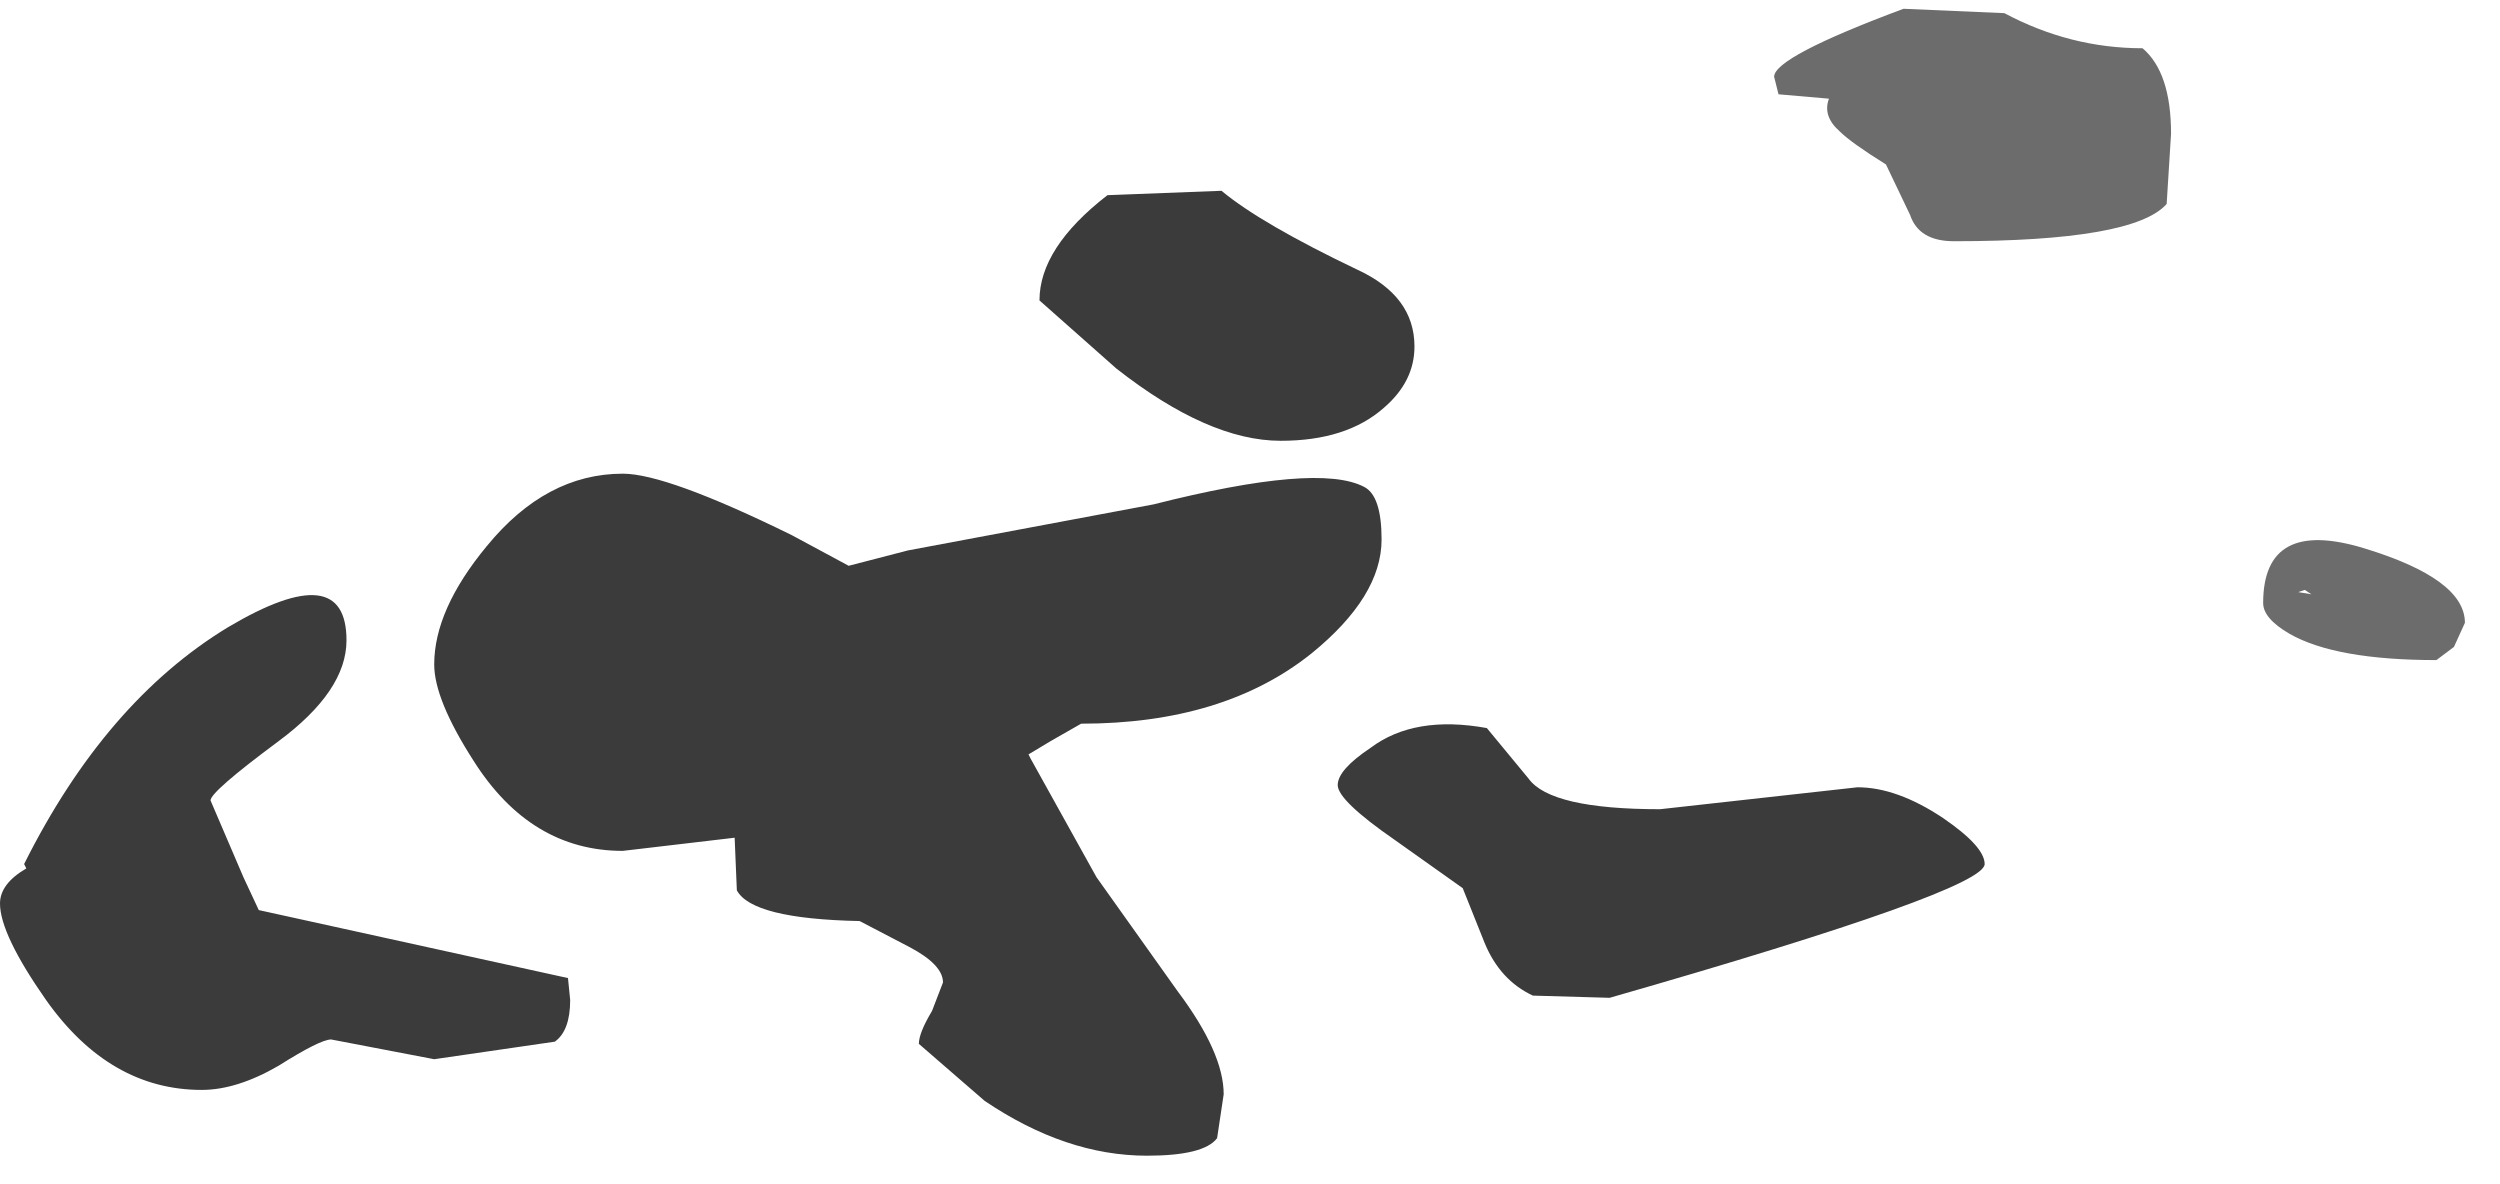 <?xml version="1.0" encoding="utf-8"?>
<svg version="1.1" id="Layer_1"
xmlns="http://www.w3.org/2000/svg"
xmlns:xlink="http://www.w3.org/1999/xlink"
width="57px" height="27px"
xml:space="preserve">
<g id="436" transform="matrix(1, 0, 0, 1, -64.75, 10)">
<path style="fill:#0B0B0B;fill-opacity:0.8" d="M90,-5.55L92.6 -5.65Q93.5 -4.9 95.7 -3.85Q97 -3.25 97 -2.1Q97 -1.3 96.3 -0.7Q95.45 0.05 93.95 0.05Q92.3 0.05 90.2 -1.6L88.45 -3.15Q88.45 -4.35 90 -5.55M109.05,8.65Q110 9.3 110 9.7Q110 10.3 101.45 12.75L99.7 12.7Q98.95 12.35 98.6 11.5L98.1 10.25L96.55 9.15Q95.25 8.25 95.25 7.9Q95.25 7.55 96 7.05Q97 6.3 98.65 6.6L99.6 7.75Q100.1 8.45 102.6 8.45L107.1 7.95Q108 7.95 109.05 8.65M94.65,4.9Q92.65 6.5 89.4 6.5L88.7 6.9L88.2 7.2L88.25 7.3L89.75 10L91.6 12.6Q92.65 14 92.65 14.95L92.5 15.95Q92.2 16.35 90.9 16.35Q89.05 16.35 87.2 15.1L85.7 13.8Q85.7 13.55 86 13.05L86.25 12.4Q86.25 12 85.5 11.6L84.35 11Q81.9 10.95 81.55 10.3L81.5 9.1L78.95 9.4Q76.85 9.4 75.55 7.35Q74.65 5.95 74.65 5.15Q74.65 3.9 75.85 2.45Q77.2 0.8 78.95 0.8Q79.95 0.8 82.8 2.2L84.1 2.9L85.45 2.55L91.05 1.5Q94.8 0.55 95.85 1.1Q96.25 1.3 96.25 2.3Q96.25 3.6 94.65 4.9M71.1,6.9Q69.55 8.05 69.55 8.25L70.3 10L70.65 10.75L77.7 12.3L77.75 12.8Q77.75 13.5 77.4 13.75L74.65 14.15L72.3 13.7Q72.05 13.7 71.1 14.3Q70.15 14.85 69.35 14.85Q67.25 14.85 65.8 12.8Q64.75 11.3 64.75 10.6Q64.75 10.15 65.35 9.8L65.3 9.7Q67.15 6 69.95 4.3Q72.65 2.7 72.65 4.6Q72.65 5.75 71.1 6.9" />
<path style="fill:#0B0B0B;fill-opacity:0.6" d="M110.45,-9.7Q111.95 -8.9 113.6 -8.9Q114.25 -8.35 114.25 -6.95L114.15 -5.35Q113.4 -4.5 109.3 -4.5Q108.5 -4.5 108.3 -5.1L107.75 -6.25Q106.95 -6.75 106.7 -7Q106.3 -7.35 106.45 -7.75L105.3 -7.85L105.2 -8.25Q105.2 -8.7 108.15 -9.8L110.45 -9.7M117.15,3.5L117.45 3.55L117.3 3.45L117.15 3.5M120.7,4.75L120.3 5.05Q118 5.05 116.95 4.45Q116.35 4.1 116.35 3.75Q116.35 1.8 118.65 2.5Q120.95 3.2 120.95 4.2L120.7 4.75" />
</g>
</svg>
